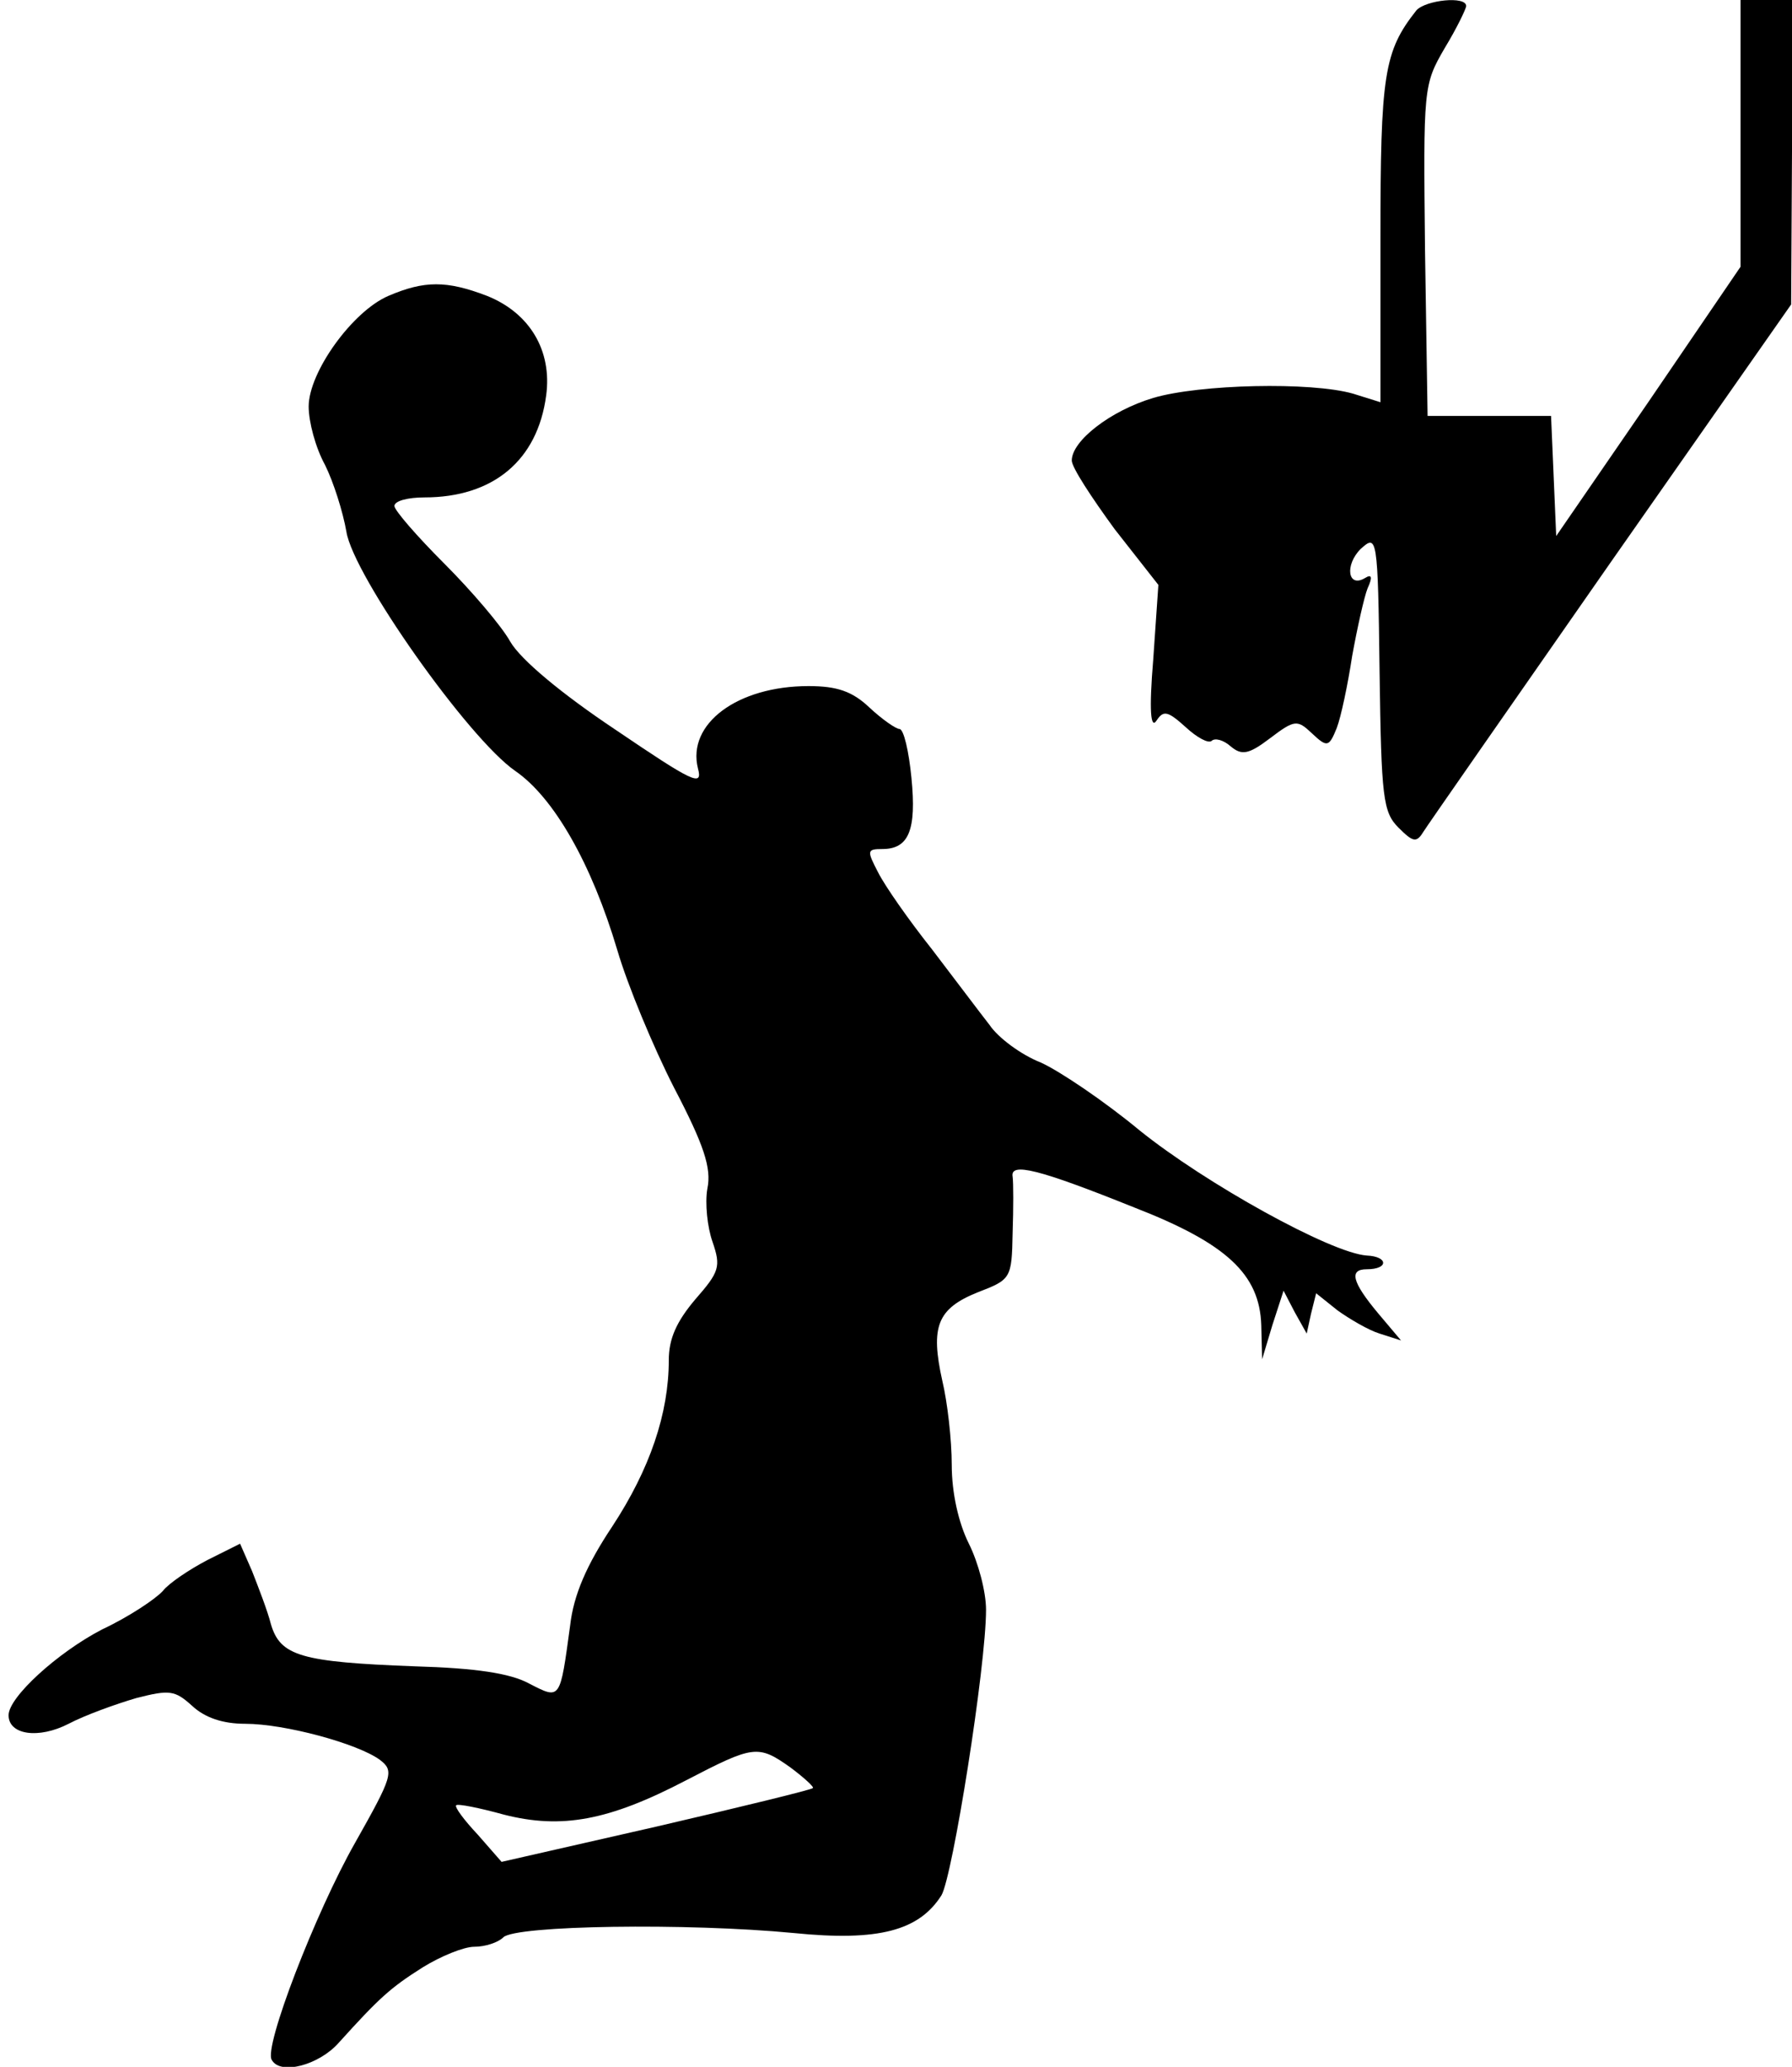 <?xml version="1.0" standalone="no"?>
<!DOCTYPE svg PUBLIC "-//W3C//DTD SVG 20010904//EN"
 "http://www.w3.org/TR/2001/REC-SVG-20010904/DTD/svg10.dtd">
<svg version="1.0" xmlns="http://www.w3.org/2000/svg"
 width="209pt" height="241pt" viewBox="0 0 209 241"
 preserveAspectRatio="xMidYMid meet">
<g transform="translate(0,241) scale(0.1,-0.1)"
fill="#000000" stroke="none">
<path d="M1652 2398 c-38 -48 -42 -75 -42 -267 l0 -190 -32 10 c-49 14 -179
11 -233 -5 -50 -15 -95 -50 -95 -73 0 -8 23 -43 50 -80 l51 -65 -6 -87 c-5
-60 -3 -82 4 -71 8 12 13 11 34 -8 13 -12 26 -19 30 -16 4 4 14 1 22 -6 13
-11 21 -10 46 9 29 22 32 22 49 6 18 -17 20 -16 29 6 5 13 13 51 18 84 6 33
14 69 18 79 6 13 5 17 -3 12 -20 -12 -24 15 -5 34 19 17 20 16 22 -144 2 -146
4 -163 22 -181 17 -17 21 -18 29 -5 5 8 104 150 219 315 l210 300 1 178 0 177
-30 0 -30 0 0 -156 0 -155 -107 -157 -108 -157 -3 70 -3 70 -72 0 -72 0 -3
193 c-2 190 -2 193 23 236 14 23 25 46 25 49 0 12 -47 7 -58 -5z"/>
<path d="M453 2065 c-42 -18 -93 -89 -93 -129 0 -18 8 -48 19 -68 10 -20 21
-55 25 -78 8 -51 142 -241 197 -279 45 -31 89 -108 119 -209 12 -41 42 -113
66 -160 35 -67 44 -94 39 -118 -3 -17 0 -45 6 -62 10 -29 8 -35 -20 -67 -22
-26 -31 -46 -31 -71 0 -62 -22 -127 -66 -194 -30 -45 -45 -80 -49 -115 -12
-88 -11 -87 -48 -68 -22 12 -63 18 -133 20 -133 5 -157 12 -168 49 -4 16 -15
44 -22 62 l-14 32 -38 -19 c-21 -11 -45 -27 -52 -36 -8 -9 -39 -30 -71 -45
-52 -27 -109 -79 -109 -100 0 -23 35 -28 70 -10 19 10 55 23 79 30 39 10 45 9
65 -9 15 -14 36 -21 62 -21 46 0 131 -23 157 -42 17 -13 15 -19 -29 -97 -46
-81 -107 -239 -97 -253 10 -18 55 -6 78 20 47 52 60 64 98 88 21 13 48 24 60
24 13 0 28 5 34 11 14 14 214 17 339 5 99 -10 146 3 172 44 13 22 52 267 52
333 0 21 -9 55 -20 77 -12 24 -20 59 -20 92 0 29 -5 73 -11 98 -14 63 -6 84
41 103 39 15 40 16 41 69 1 29 1 59 0 66 -3 17 30 9 142 -36 108 -42 146 -78
148 -137 l1 -40 12 40 13 40 13 -25 14 -25 5 23 6 24 25 -20 c14 -10 36 -23
49 -27 l25 -8 -27 32 c-30 36 -34 51 -13 51 26 0 25 15 0 16 -42 3 -188 84
-265 146 -41 34 -93 69 -115 79 -23 9 -50 29 -60 44 -11 14 -41 54 -67 88 -27
34 -55 74 -63 90 -13 25 -13 27 5 27 31 0 40 22 34 83 -3 31 -9 57 -14 57 -4
0 -20 11 -35 25 -20 19 -38 25 -71 25 -83 0 -142 -44 -129 -96 6 -22 -6 -16
-96 45 -63 42 -111 82 -123 103 -10 18 -45 59 -77 91 -32 32 -58 62 -58 67 0
6 16 10 35 10 80 0 132 43 142 119 7 52 -19 96 -69 116 -47 18 -73 18 -115 0z
m469 -1716 c16 -12 28 -23 26 -24 -2 -2 -84 -22 -183 -45 l-180 -41 -28 32
c-16 17 -27 32 -25 34 2 2 27 -3 56 -11 67 -17 122 -7 212 40 79 41 84 42 122
15z"/>
</g>
</svg>
